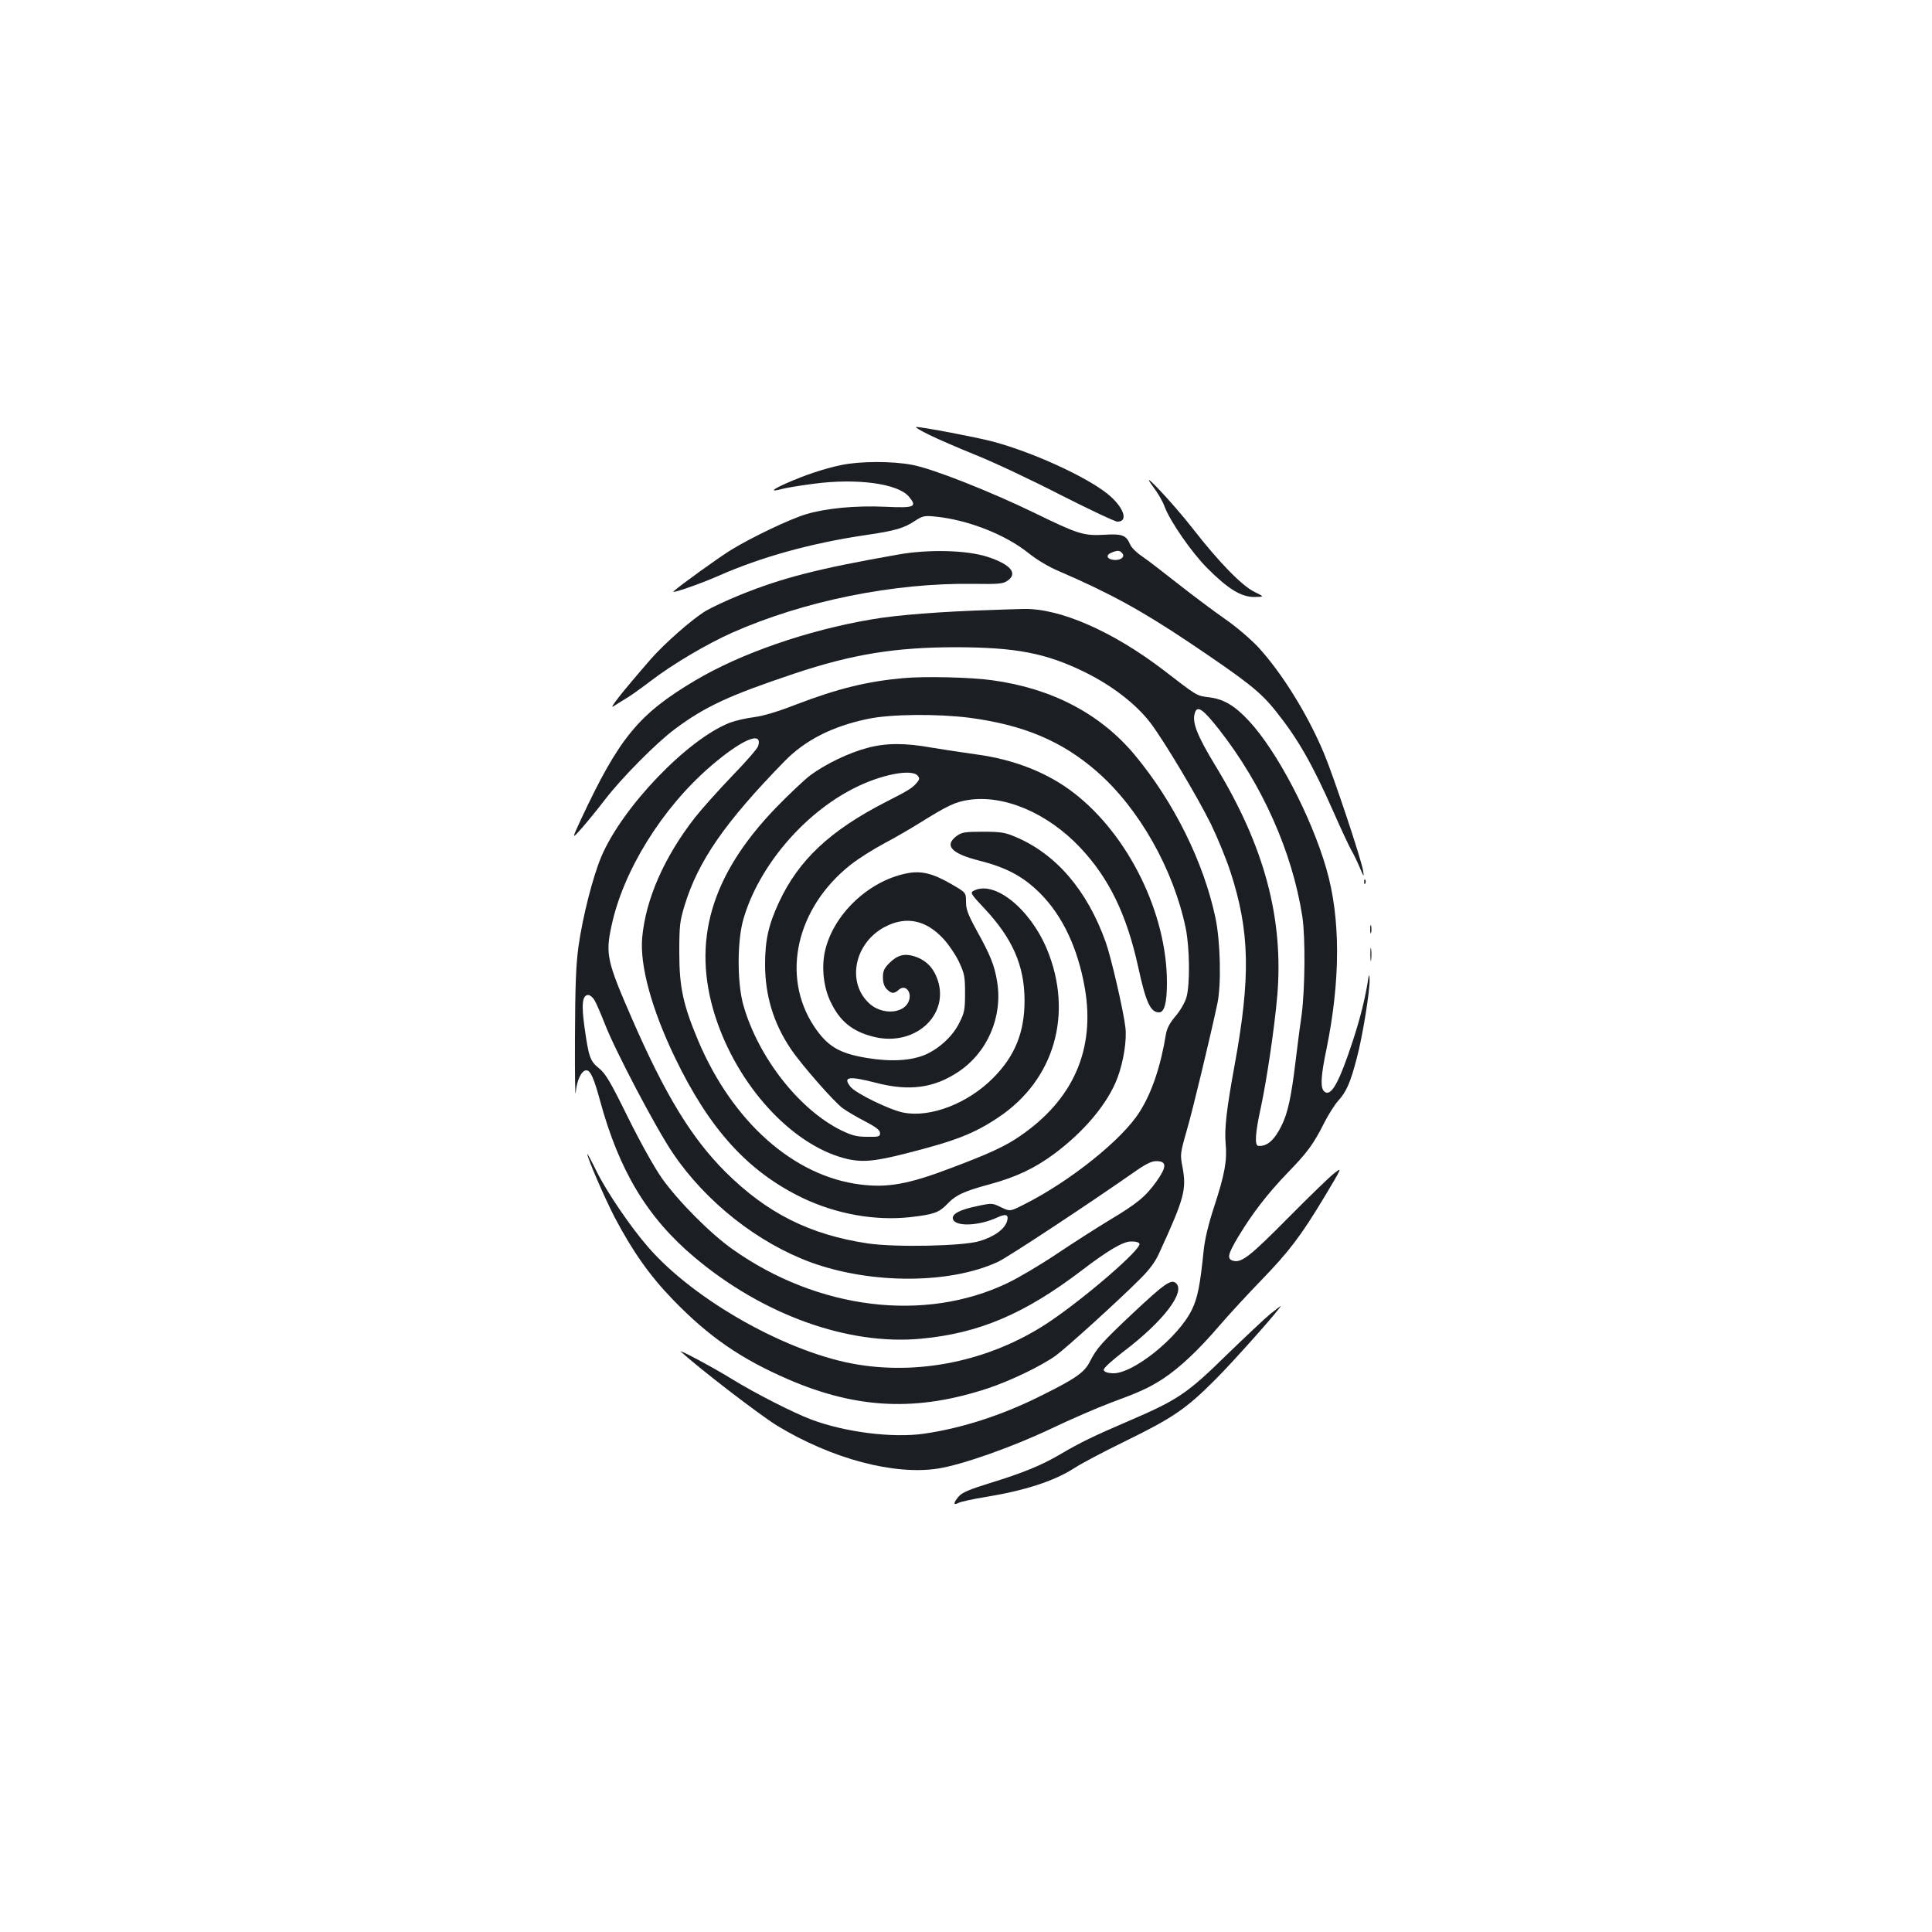 <?xml version="1.0" standalone="no"?>
<!DOCTYPE svg PUBLIC "-//W3C//DTD SVG 20010904//EN"
 "http://www.w3.org/TR/2001/REC-SVG-20010904/DTD/svg10.dtd">
<svg version="1.0" xmlns="http://www.w3.org/2000/svg"
 width="1000pt" height="1000pt" viewBox="0 0 1000 1000"
 preserveAspectRatio="xMidYMid meet">
<g transform="translate(0,1000) scale(0.1,-0.1)"
fill="#1b1f23" stroke="none">
<path d="M4806 7751 c44 -22 153 -69 244 -106 91 -36 288 -129 438 -206 150
-76 283 -139 296 -139 60 0 31 78 -53 145 -113 90 -390 216 -594 270 -84 22
-362 75 -395 75 -8 0 21 -18 64 -39z"/>
<path d="M4355 7593 c-88 -18 -192 -53 -284 -94 -77 -34 -87 -47 -24 -30 22 6
95 18 164 27 225 30 436 1 493 -66 45 -54 31 -60 -122 -53 -156 7 -309 -8
-411 -39 -86 -26 -284 -121 -388 -185 -66 -41 -259 -180 -297 -214 -17 -15
139 39 234 81 220 97 480 169 758 210 158 23 201 36 261 76 37 24 47 26 104
20 168 -17 362 -93 482 -190 41 -33 105 -71 155 -92 262 -113 427 -203 675
-369 300 -202 367 -254 447 -354 114 -142 189 -272 299 -521 40 -91 82 -180
92 -198 11 -18 31 -59 44 -90 23 -54 24 -55 18 -17 -10 60 -151 483 -201 603
-85 204 -219 419 -342 553 -41 43 -114 106 -174 147 -56 39 -164 120 -239 179
-75 59 -159 124 -187 143 -29 19 -57 47 -63 63 -20 47 -41 55 -134 49 -106 -6
-137 4 -360 113 -229 111 -529 230 -634 249 -103 20 -273 19 -366 -1z m1454
-457 c16 -19 -10 -38 -45 -34 -35 4 -42 25 -12 37 33 14 44 13 57 -3z"/>
<path d="M5969 7480 c23 -30 49 -75 58 -100 28 -77 142 -241 222 -321 108
-108 175 -149 243 -149 53 1 53 1 2 26 -65 31 -184 153 -321 329 -106 136
-290 330 -204 215z"/>
<path d="M4645 7129 c-415 -73 -599 -121 -816 -209 -67 -27 -145 -64 -176 -82
-71 -43 -213 -168 -284 -249 -148 -170 -221 -263 -194 -245 15 10 44 28 64 40
20 11 77 52 126 89 114 88 294 194 424 252 373 165 836 259 1252 253 124 -2
150 0 172 15 58 38 19 85 -99 124 -109 36 -309 41 -469 12z"/>
<path d="M5140 6843 c-264 -8 -499 -26 -629 -49 -331 -56 -678 -176 -916 -318
-290 -173 -390 -295 -587 -715 -49 -106 -49 -106 2 -49 28 32 83 99 122 150
85 111 266 294 362 365 157 117 282 174 616 286 302 101 525 137 840 137 309
-1 463 -30 665 -129 142 -70 265 -165 340 -263 71 -94 242 -380 314 -526 33
-68 78 -178 100 -245 100 -308 105 -543 21 -1002 -42 -229 -53 -330 -46 -405
8 -87 -5 -159 -59 -324 -30 -91 -49 -170 -55 -230 -18 -177 -31 -242 -59 -301
-68 -146 -311 -341 -415 -333 -27 2 -42 8 -43 18 -1 9 42 48 103 95 206 156
323 310 270 354 -25 21 -61 -5 -220 -154 -164 -154 -190 -184 -225 -253 -28
-56 -76 -89 -254 -177 -202 -101 -410 -168 -606 -196 -162 -23 -408 8 -583 74
-95 36 -291 136 -411 210 -97 60 -283 159 -262 140 99 -90 406 -326 497 -382
283 -172 607 -258 835 -222 128 21 382 111 583 206 102 49 237 107 300 131
162 60 202 78 279 127 86 57 181 145 294 277 50 58 145 161 212 230 150 155
209 234 329 433 94 157 94 157 53 125 -23 -17 -130 -121 -237 -229 -198 -200
-243 -236 -286 -225 -35 9 -30 32 26 126 73 121 151 222 255 330 103 106 135
150 190 260 21 41 53 92 72 113 43 48 63 94 97 225 29 110 67 345 65 402 -1
26 -3 28 -6 10 -16 -105 -41 -205 -80 -325 -72 -219 -113 -294 -148 -265 -22
18 -19 78 11 221 73 358 73 678 -1 933 -78 270 -255 608 -400 764 -74 80 -132
114 -208 123 -64 8 -59 5 -234 140 -264 202 -539 322 -727 317 -39 -1 -109 -3
-156 -5z m1170 -619 c224 -286 379 -634 431 -969 16 -107 14 -373 -4 -510 -9
-60 -23 -171 -32 -245 -22 -180 -39 -259 -71 -325 -38 -77 -76 -110 -121 -106
-20 2 -16 67 13 198 32 151 70 409 85 577 34 400 -66 774 -316 1186 -101 166
-128 235 -109 284 13 35 43 13 124 -90z"/>
<path d="M4675 6490 c-189 -17 -341 -55 -553 -136 -95 -37 -171 -60 -219 -66
-41 -5 -97 -18 -126 -29 -220 -86 -557 -438 -665 -694 -44 -105 -96 -309 -118
-465 -13 -97 -17 -202 -18 -470 -1 -190 1 -318 4 -285 5 63 30 115 55 115 21
0 39 -40 70 -154 99 -365 245 -608 490 -814 354 -298 796 -457 1173 -421 300
28 535 128 832 354 133 102 213 149 253 149 25 1 42 -4 45 -12 9 -27 -264
-265 -455 -396 -290 -199 -656 -284 -997 -230 -359 56 -851 331 -1092 610 -91
104 -214 286 -265 389 -27 55 -49 96 -49 92 0 -21 89 -226 141 -327 94 -178
181 -302 303 -428 185 -191 350 -305 597 -412 357 -154 668 -167 1035 -45 114
38 274 115 348 168 54 39 323 283 434 394 51 50 81 91 101 135 131 285 143
331 122 445 -13 67 -13 71 22 193 32 110 122 486 158 655 21 98 16 322 -10
445 -61 288 -215 599 -418 843 -178 213 -429 344 -737 386 -111 16 -353 21
-461 11z m342 -205 c281 -37 480 -121 660 -278 218 -190 396 -504 460 -810 21
-102 23 -293 4 -359 -7 -26 -32 -69 -56 -97 -30 -35 -45 -64 -50 -93 -27 -166
-73 -304 -137 -404 -89 -142 -360 -359 -597 -478 -73 -37 -73 -37 -119 -15
-45 22 -47 23 -125 6 -88 -18 -130 -40 -125 -65 8 -42 131 -39 229 6 45 21 61
16 52 -17 -11 -42 -66 -82 -143 -105 -87 -26 -433 -33 -578 -12 -300 45 -522
156 -738 371 -174 174 -310 396 -481 788 -131 300 -140 337 -108 484 60 285
262 610 511 825 163 141 274 188 248 106 -3 -12 -64 -82 -135 -155 -70 -73
-157 -170 -193 -216 -158 -203 -254 -421 -272 -620 -13 -144 49 -371 170 -622
179 -371 377 -589 661 -726 174 -83 375 -119 556 -99 121 14 148 23 190 66 46
49 88 68 221 104 139 38 232 82 335 158 156 116 278 262 327 393 32 86 49 197
41 262 -11 91 -75 366 -102 441 -96 268 -256 455 -466 544 -54 23 -76 27 -169
27 -93 0 -110 -3 -135 -21 -68 -50 -30 -92 117 -129 142 -36 228 -83 315 -170
116 -117 194 -284 230 -489 55 -318 -60 -579 -338 -768 -74 -51 -161 -91 -350
-162 -222 -85 -332 -105 -474 -87 -345 43 -661 324 -839 744 -78 186 -98 276
-98 457 0 141 3 163 28 245 70 229 210 431 517 745 106 109 248 181 431 219
118 25 358 27 525 6z m-1941 -1460 c9 -14 33 -70 54 -123 50 -132 265 -542
353 -671 170 -252 440 -465 717 -566 313 -113 719 -111 966 4 53 25 464 296
707 466 57 40 87 55 112 55 55 0 55 -29 1 -105 -57 -79 -99 -114 -246 -202
-63 -38 -185 -116 -270 -173 -85 -57 -200 -125 -255 -151 -428 -205 -980 -138
-1422 174 -115 81 -281 248 -366 367 -41 59 -109 180 -177 317 -91 185 -116
227 -150 254 -46 37 -53 58 -75 215 -16 116 -11 164 20 164 8 0 22 -11 31 -25z"/>
<path d="M4490 6129 c-96 -25 -218 -84 -296 -142 -34 -26 -113 -101 -177 -167
-338 -350 -438 -694 -315 -1080 114 -356 392 -662 668 -735 87 -23 152 -18
320 25 256 65 351 102 477 186 291 194 390 537 252 871 -89 212 -274 359 -380
302 -18 -9 -14 -17 58 -93 144 -154 205 -294 206 -471 1 -166 -49 -291 -163
-405 -130 -131 -323 -206 -463 -179 -70 13 -248 100 -275 134 -41 52 -10 57
134 20 170 -44 298 -27 424 57 152 101 231 286 201 468 -14 84 -34 135 -108
268 -43 79 -53 106 -53 144 0 48 0 48 -76 92 -96 56 -158 71 -233 55 -199 -40
-382 -217 -422 -407 -17 -83 -6 -181 29 -255 48 -102 112 -155 222 -183 229
-58 417 134 319 328 -23 44 -59 74 -109 89 -50 15 -86 5 -127 -36 -27 -27 -33
-41 -33 -74 0 -28 7 -48 20 -61 24 -24 38 -25 62 -3 37 33 74 -19 48 -67 -31
-58 -135 -61 -197 -7 -124 109 -82 318 80 401 107 55 208 34 296 -59 29 -30
66 -85 84 -122 29 -62 32 -77 32 -163 0 -84 -3 -102 -28 -151 -33 -69 -100
-132 -173 -166 -74 -33 -179 -40 -307 -19 -144 24 -204 60 -273 163 -173 261
-93 615 190 838 38 30 114 78 168 107 55 29 138 77 186 107 146 91 184 109
251 120 185 30 412 -66 582 -246 149 -158 240 -345 300 -617 40 -185 64 -236
108 -236 28 0 41 49 41 155 0 357 -199 763 -482 981 -134 104 -309 173 -503
199 -66 9 -170 25 -231 35 -139 25 -237 25 -334 -1z m260 -144 c10 -12 10 -18
-1 -32 -24 -30 -40 -41 -164 -104 -289 -148 -452 -301 -554 -521 -53 -115 -71
-194 -71 -320 0 -161 44 -305 133 -437 55 -82 227 -278 270 -308 22 -16 74
-46 116 -68 56 -29 76 -45 76 -60 0 -18 -6 -20 -67 -19 -54 0 -79 7 -133 33
-218 107 -430 378 -507 647 -33 115 -33 335 0 447 78 270 309 544 572 677 139
71 299 102 330 65z"/>
<path d="M7061 5434 c0 -11 3 -14 6 -6 3 7 2 16 -1 19 -3 4 -6 -2 -5 -13z"/>
<path d="M7092 5190 c0 -19 2 -27 5 -17 2 9 2 25 0 35 -3 9 -5 1 -5 -18z"/>
<path d="M7093 5060 c0 -30 2 -43 4 -27 2 15 2 39 0 55 -2 15 -4 2 -4 -28z"/>
<path d="M6575 3199 c-27 -22 -129 -118 -226 -212 -204 -200 -253 -233 -507
-342 -182 -78 -250 -111 -357 -174 -95 -56 -194 -96 -360 -147 -106 -33 -145
-49 -162 -69 -29 -33 -30 -49 -2 -34 12 6 74 20 137 30 208 34 359 83 464 151
35 23 149 83 253 134 258 126 324 171 480 328 104 105 345 377 333 376 -2 -1
-25 -19 -53 -41z"/>
</g>
</svg>
